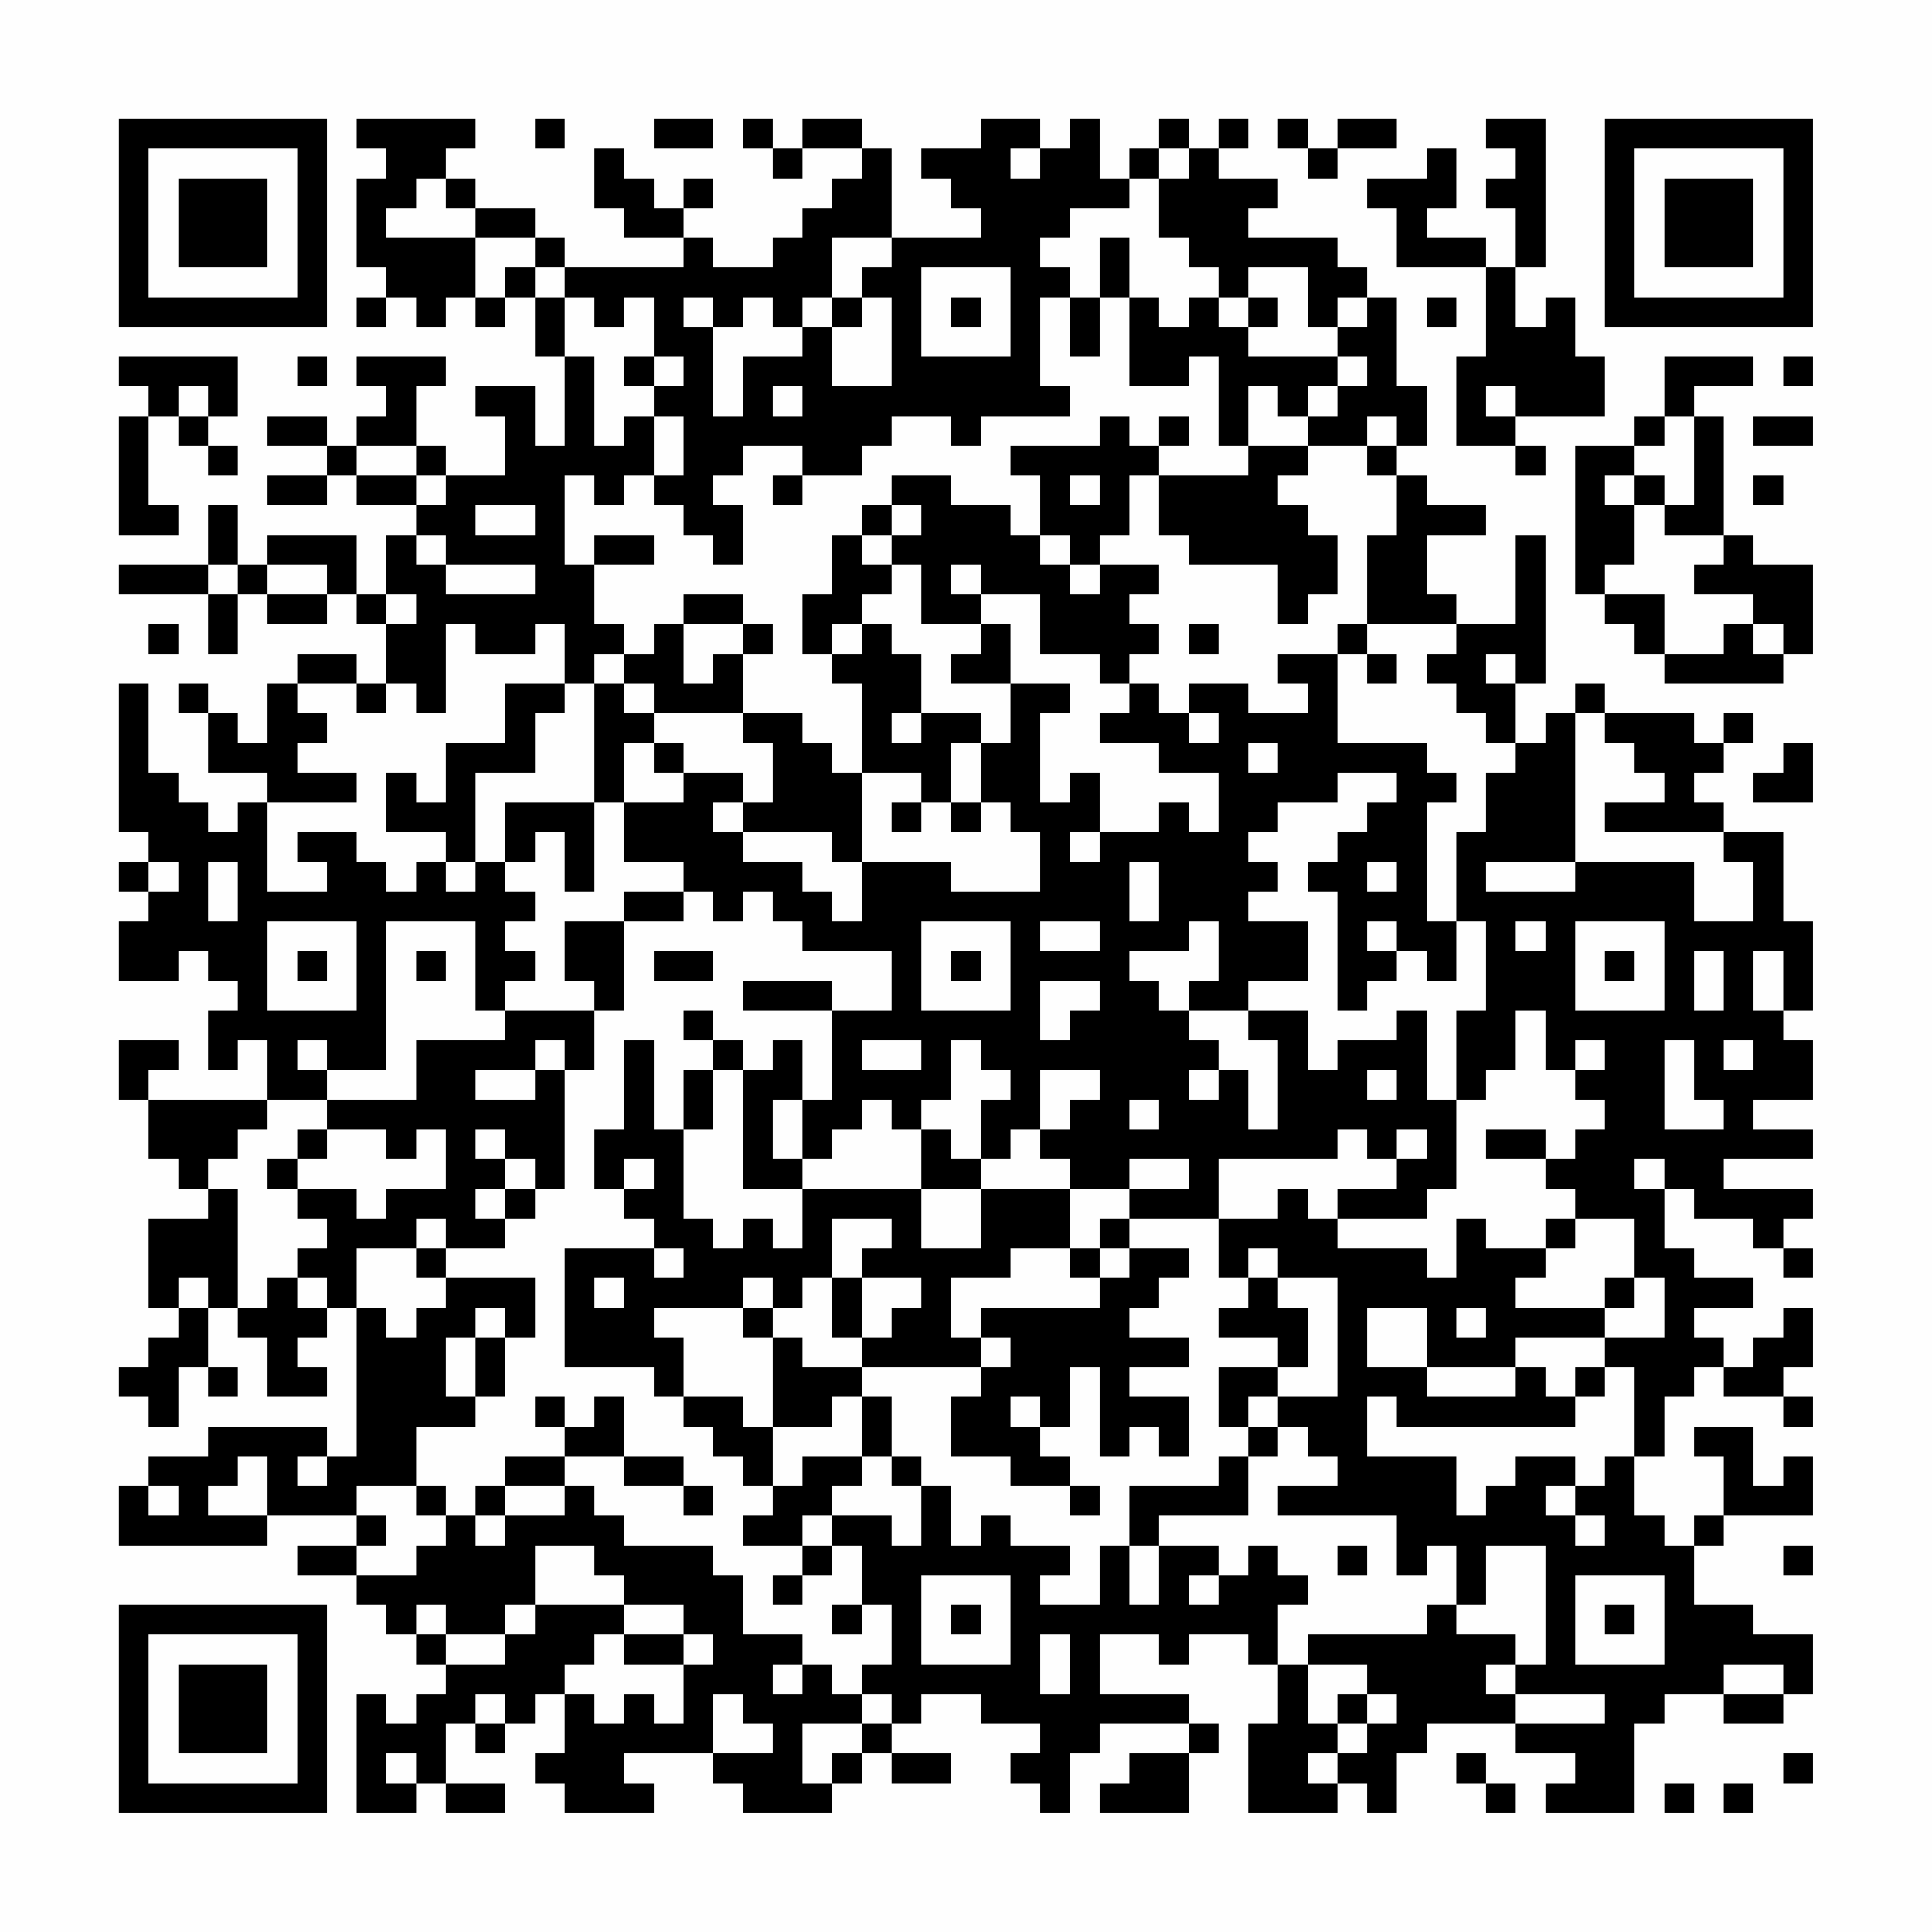 <?xml version="1.0" encoding="UTF-8"?>
<svg xmlns="http://www.w3.org/2000/svg" version="1.1" width="300" height="300" viewBox="0 0 300 300"><rect x="0" y="0" width="300" height="300" fill="#fefefe"/><g transform="scale(4.615)"><g transform="translate(4,4)"><path fill-rule="evenodd" d="M8 0L8 1L9 1L9 2L8 2L8 5L9 5L9 6L8 6L8 7L9 7L9 6L10 6L10 7L11 7L11 6L12 6L12 7L13 7L13 6L14 6L14 8L15 8L15 11L14 11L14 9L12 9L12 10L13 10L13 12L11 12L11 11L10 11L10 9L11 9L11 8L8 8L8 9L9 9L9 10L8 10L8 11L7 11L7 10L5 10L5 11L7 11L7 12L5 12L5 13L7 13L7 12L8 12L8 13L10 13L10 14L9 14L9 16L8 16L8 14L5 14L5 15L4 15L4 13L3 13L3 15L0 15L0 16L3 16L3 18L4 18L4 16L5 16L5 17L7 17L7 16L8 16L8 17L9 17L9 19L8 19L8 18L6 18L6 19L5 19L5 21L4 21L4 20L3 20L3 19L2 19L2 20L3 20L3 22L5 22L5 23L4 23L4 24L3 24L3 23L2 23L2 22L1 22L1 19L0 19L0 24L1 24L1 25L0 25L0 26L1 26L1 27L0 27L0 29L2 29L2 28L3 28L3 29L4 29L4 30L3 30L3 32L4 32L4 31L5 31L5 33L1 33L1 32L2 32L2 31L0 31L0 33L1 33L1 35L2 35L2 36L3 36L3 37L1 37L1 40L2 40L2 41L1 41L1 42L0 42L0 43L1 43L1 44L2 44L2 42L3 42L3 43L4 43L4 42L3 42L3 40L4 40L4 41L5 41L5 43L7 43L7 42L6 42L6 41L7 41L7 40L8 40L8 45L7 45L7 44L3 44L3 45L1 45L1 46L0 46L0 48L5 48L5 47L8 47L8 48L6 48L6 49L8 49L8 50L9 50L9 51L10 51L10 52L11 52L11 53L10 53L10 54L9 54L9 53L8 53L8 57L10 57L10 56L11 56L11 57L13 57L13 56L11 56L11 54L12 54L12 55L13 55L13 54L14 54L14 53L15 53L15 55L14 55L14 56L15 56L15 57L18 57L18 56L17 56L17 55L20 55L20 56L21 56L21 57L24 57L24 56L25 56L25 55L26 55L26 56L28 56L28 55L26 55L26 54L27 54L27 53L29 53L29 54L31 54L31 55L30 55L30 56L31 56L31 57L32 57L32 55L33 55L33 54L36 54L36 55L34 55L34 56L33 56L33 57L36 57L36 55L37 55L37 54L36 54L36 53L33 53L33 51L35 51L35 52L36 52L36 51L38 51L38 52L39 52L39 54L38 54L38 57L41 57L41 56L42 56L42 57L43 57L43 55L44 55L44 54L47 54L47 55L49 55L49 56L48 56L48 57L51 57L51 54L52 54L52 53L54 53L54 54L56 54L56 53L57 53L57 51L55 51L55 50L53 50L53 48L54 48L54 47L57 47L57 45L56 45L56 46L55 46L55 44L53 44L53 45L54 45L54 47L53 47L53 48L52 48L52 47L51 47L51 45L52 45L52 43L53 43L53 42L54 42L54 43L56 43L56 44L57 44L57 43L56 43L56 42L57 42L57 40L56 40L56 41L55 41L55 42L54 42L54 41L53 41L53 40L55 40L55 39L53 39L53 38L52 38L52 36L53 36L53 37L55 37L55 38L56 38L56 39L57 39L57 38L56 38L56 37L57 37L57 36L54 36L54 35L57 35L57 34L55 34L55 33L57 33L57 31L56 31L56 30L57 30L57 27L56 27L56 24L54 24L54 23L53 23L53 22L54 22L54 21L55 21L55 20L54 20L54 21L53 21L53 20L50 20L50 19L49 19L49 20L48 20L48 21L47 21L47 19L48 19L48 14L47 14L47 17L45 17L45 16L44 16L44 14L46 14L46 13L44 13L44 12L43 12L43 11L44 11L44 9L43 9L43 6L42 6L42 5L41 5L41 4L38 4L38 3L39 3L39 2L37 2L37 1L38 1L38 0L37 0L37 1L36 1L36 0L35 0L35 1L34 1L34 2L33 2L33 0L32 0L32 1L31 1L31 0L29 0L29 1L27 1L27 2L28 2L28 3L29 3L29 4L26 4L26 1L25 1L25 0L23 0L23 1L22 1L22 0L21 0L21 1L22 1L22 2L23 2L23 1L25 1L25 2L24 2L24 3L23 3L23 4L22 4L22 5L20 5L20 4L19 4L19 3L20 3L20 2L19 2L19 3L18 3L18 2L17 2L17 1L16 1L16 3L17 3L17 4L19 4L19 5L15 5L15 4L14 4L14 3L12 3L12 2L11 2L11 1L12 1L12 0ZM14 0L14 1L15 1L15 0ZM18 0L18 1L20 1L20 0ZM39 0L39 1L40 1L40 2L41 2L41 1L43 1L43 0L41 0L41 1L40 1L40 0ZM46 0L46 1L47 1L47 2L46 2L46 3L47 3L47 5L46 5L46 4L44 4L44 3L45 3L45 1L44 1L44 2L42 2L42 3L43 3L43 5L46 5L46 8L45 8L45 11L47 11L47 12L48 12L48 11L47 11L47 10L50 10L50 8L49 8L49 6L48 6L48 7L47 7L47 5L48 5L48 0ZM30 1L30 2L31 2L31 1ZM35 1L35 2L34 2L34 3L32 3L32 4L31 4L31 5L32 5L32 6L31 6L31 9L32 9L32 10L29 10L29 11L28 11L28 10L26 10L26 11L25 11L25 12L23 12L23 11L21 11L21 12L20 12L20 13L21 13L21 15L20 15L20 14L19 14L19 13L18 13L18 12L19 12L19 10L18 10L18 9L19 9L19 8L18 8L18 6L17 6L17 7L16 7L16 6L15 6L15 5L14 5L14 4L12 4L12 3L11 3L11 2L10 2L10 3L9 3L9 4L12 4L12 6L13 6L13 5L14 5L14 6L15 6L15 8L16 8L16 11L17 11L17 10L18 10L18 12L17 12L17 13L16 13L16 12L15 12L15 15L16 15L16 17L17 17L17 18L16 18L16 19L15 19L15 17L14 17L14 18L12 18L12 17L11 17L11 20L10 20L10 19L9 19L9 20L8 20L8 19L6 19L6 20L7 20L7 21L6 21L6 22L8 22L8 23L5 23L5 26L7 26L7 25L6 25L6 24L8 24L8 25L9 25L9 26L10 26L10 25L11 25L11 26L12 26L12 25L13 25L13 26L14 26L14 27L13 27L13 28L14 28L14 29L13 29L13 30L12 30L12 27L9 27L9 32L7 32L7 31L6 31L6 32L7 32L7 33L5 33L5 34L4 34L4 35L3 35L3 36L4 36L4 40L5 40L5 39L6 39L6 40L7 40L7 39L6 39L6 38L7 38L7 37L6 37L6 36L8 36L8 37L9 37L9 36L11 36L11 34L10 34L10 35L9 35L9 34L7 34L7 33L10 33L10 31L13 31L13 30L16 30L16 32L15 32L15 31L14 31L14 32L12 32L12 33L14 33L14 32L15 32L15 36L14 36L14 35L13 35L13 34L12 34L12 35L13 35L13 36L12 36L12 37L13 37L13 38L11 38L11 37L10 37L10 38L8 38L8 40L9 40L9 41L10 41L10 40L11 40L11 39L14 39L14 41L13 41L13 40L12 40L12 41L11 41L11 43L12 43L12 44L10 44L10 46L8 46L8 47L9 47L9 48L8 48L8 49L10 49L10 48L11 48L11 47L12 47L12 48L13 48L13 47L15 47L15 46L16 46L16 47L17 47L17 48L20 48L20 49L21 49L21 51L23 51L23 52L22 52L22 53L23 53L23 52L24 52L24 53L25 53L25 54L23 54L23 56L24 56L24 55L25 55L25 54L26 54L26 53L25 53L25 52L26 52L26 50L25 50L25 48L24 48L24 47L26 47L26 48L27 48L27 46L28 46L28 48L29 48L29 47L30 47L30 48L32 48L32 49L31 49L31 50L33 50L33 48L34 48L34 50L35 50L35 48L37 48L37 49L36 49L36 50L37 50L37 49L38 49L38 48L39 48L39 49L40 49L40 50L39 50L39 52L40 52L40 54L41 54L41 55L40 55L40 56L41 56L41 55L42 55L42 54L43 54L43 53L42 53L42 52L40 52L40 51L44 51L44 50L45 50L45 51L47 51L47 52L46 52L46 53L47 53L47 54L50 54L50 53L47 53L47 52L48 52L48 48L46 48L46 50L45 50L45 48L44 48L44 49L43 49L43 47L39 47L39 46L41 46L41 45L40 45L40 44L39 44L39 43L41 43L41 39L39 39L39 38L38 38L38 39L37 39L37 37L39 37L39 36L40 36L40 37L41 37L41 38L44 38L44 39L45 39L45 37L46 37L46 38L48 38L48 39L47 39L47 40L50 40L50 41L47 41L47 42L44 42L44 40L42 40L42 42L44 42L44 43L47 43L47 42L48 42L48 43L49 43L49 44L43 44L43 43L42 43L42 45L45 45L45 47L46 47L46 46L47 46L47 45L49 45L49 46L48 46L48 47L49 47L49 48L50 48L50 47L49 47L49 46L50 46L50 45L51 45L51 42L50 42L50 41L52 41L52 39L51 39L51 37L49 37L49 36L48 36L48 35L49 35L49 34L50 34L50 33L49 33L49 32L50 32L50 31L49 31L49 32L48 32L48 30L47 30L47 32L46 32L46 33L45 33L45 30L46 30L46 27L45 27L45 24L46 24L46 22L47 22L47 21L46 21L46 20L45 20L45 19L44 19L44 18L45 18L45 17L42 17L42 14L43 14L43 12L42 12L42 11L43 11L43 10L42 10L42 11L40 11L40 10L41 10L41 9L42 9L42 8L41 8L41 7L42 7L42 6L41 6L41 7L40 7L40 5L38 5L38 6L37 6L37 5L36 5L36 4L35 4L35 2L36 2L36 1ZM24 4L24 6L23 6L23 7L22 7L22 6L21 6L21 7L20 7L20 6L19 6L19 7L20 7L20 10L21 10L21 8L23 8L23 7L24 7L24 9L26 9L26 6L25 6L25 5L26 5L26 4ZM33 4L33 6L32 6L32 8L33 8L33 6L34 6L34 9L36 9L36 8L37 8L37 11L38 11L38 12L35 12L35 11L36 11L36 10L35 10L35 11L34 11L34 10L33 10L33 11L30 11L30 12L31 12L31 14L30 14L30 13L28 13L28 12L26 12L26 13L25 13L25 14L24 14L24 16L23 16L23 18L24 18L24 19L25 19L25 22L24 22L24 21L23 21L23 20L21 20L21 18L22 18L22 17L21 17L21 16L19 16L19 17L18 17L18 18L17 18L17 19L16 19L16 23L13 23L13 25L14 25L14 24L15 24L15 26L16 26L16 23L17 23L17 25L19 25L19 26L17 26L17 27L15 27L15 29L16 29L16 30L17 30L17 27L19 27L19 26L20 26L20 27L21 27L21 26L22 26L22 27L23 27L23 28L26 28L26 30L24 30L24 29L21 29L21 30L24 30L24 33L23 33L23 31L22 31L22 32L21 32L21 31L20 31L20 30L19 30L19 31L20 31L20 32L19 32L19 34L18 34L18 31L17 31L17 34L16 34L16 36L17 36L17 37L18 37L18 38L15 38L15 42L18 42L18 43L19 43L19 44L20 44L20 45L21 45L21 46L22 46L22 47L21 47L21 48L23 48L23 49L22 49L22 50L23 50L23 49L24 49L24 48L23 48L23 47L24 47L24 46L25 46L25 45L26 45L26 46L27 46L27 45L26 45L26 43L25 43L25 42L29 42L29 43L28 43L28 45L30 45L30 46L32 46L32 47L33 47L33 46L32 46L32 45L31 45L31 44L32 44L32 42L33 42L33 45L34 45L34 44L35 44L35 45L36 45L36 43L34 43L34 42L36 42L36 41L34 41L34 40L35 40L35 39L36 39L36 38L34 38L34 37L37 37L37 35L41 35L41 34L42 34L42 35L43 35L43 36L41 36L41 37L44 37L44 36L45 36L45 33L44 33L44 30L43 30L43 31L41 31L41 32L40 32L40 30L38 30L38 29L40 29L40 27L38 27L38 26L39 26L39 25L38 25L38 24L39 24L39 23L41 23L41 22L43 22L43 23L42 23L42 24L41 24L41 25L40 25L40 26L41 26L41 30L42 30L42 29L43 29L43 28L44 28L44 29L45 29L45 27L44 27L44 23L45 23L45 22L44 22L44 21L41 21L41 18L42 18L42 19L43 19L43 18L42 18L42 17L41 17L41 18L39 18L39 19L40 19L40 20L38 20L38 19L36 19L36 20L35 20L35 19L34 19L34 18L35 18L35 17L34 17L34 16L35 16L35 15L33 15L33 14L34 14L34 12L35 12L35 14L36 14L36 15L39 15L39 17L40 17L40 16L41 16L41 14L40 14L40 13L39 13L39 12L40 12L40 11L38 11L38 9L39 9L39 10L40 10L40 9L41 9L41 8L38 8L38 7L39 7L39 6L38 6L38 7L37 7L37 6L36 6L36 7L35 7L35 6L34 6L34 4ZM27 5L27 8L30 8L30 5ZM24 6L24 7L25 7L25 6ZM28 6L28 7L29 7L29 6ZM44 6L44 7L45 7L45 6ZM0 8L0 9L1 9L1 10L0 10L0 14L2 14L2 13L1 13L1 10L2 10L2 11L3 11L3 12L4 12L4 11L3 11L3 10L4 10L4 8ZM6 8L6 9L7 9L7 8ZM17 8L17 9L18 9L18 8ZM52 8L52 10L51 10L51 11L49 11L49 16L50 16L50 17L51 17L51 18L52 18L52 19L56 19L56 18L57 18L57 15L55 15L55 14L54 14L54 10L53 10L53 9L55 9L55 8ZM56 8L56 9L57 9L57 8ZM2 9L2 10L3 10L3 9ZM22 9L22 10L23 10L23 9ZM46 9L46 10L47 10L47 9ZM52 10L52 11L51 11L51 12L50 12L50 13L51 13L51 15L50 15L50 16L52 16L52 18L54 18L54 17L55 17L55 18L56 18L56 17L55 17L55 16L53 16L53 15L54 15L54 14L52 14L52 13L53 13L53 10ZM55 10L55 11L57 11L57 10ZM8 11L8 12L10 12L10 13L11 13L11 12L10 12L10 11ZM22 12L22 13L23 13L23 12ZM32 12L32 13L33 13L33 12ZM51 12L51 13L52 13L52 12ZM55 12L55 13L56 13L56 12ZM12 13L12 14L14 14L14 13ZM26 13L26 14L25 14L25 15L26 15L26 16L25 16L25 17L24 17L24 18L25 18L25 17L26 17L26 18L27 18L27 20L26 20L26 21L27 21L27 20L29 20L29 21L28 21L28 23L27 23L27 22L25 22L25 25L24 25L24 24L21 24L21 23L22 23L22 21L21 21L21 20L18 20L18 19L17 19L17 20L18 20L18 21L17 21L17 23L19 23L19 22L21 22L21 23L20 23L20 24L21 24L21 25L23 25L23 26L24 26L24 27L25 27L25 25L28 25L28 26L31 26L31 24L30 24L30 23L29 23L29 21L30 21L30 19L32 19L32 20L31 20L31 23L32 23L32 22L33 22L33 24L32 24L32 25L33 25L33 24L35 24L35 23L36 23L36 24L37 24L37 22L35 22L35 21L33 21L33 20L34 20L34 19L33 19L33 18L31 18L31 16L29 16L29 15L28 15L28 16L29 16L29 17L27 17L27 15L26 15L26 14L27 14L27 13ZM10 14L10 15L11 15L11 16L14 16L14 15L11 15L11 14ZM16 14L16 15L18 15L18 14ZM31 14L31 15L32 15L32 16L33 16L33 15L32 15L32 14ZM3 15L3 16L4 16L4 15ZM5 15L5 16L7 16L7 15ZM9 16L9 17L10 17L10 16ZM1 17L1 18L2 18L2 17ZM19 17L19 19L20 19L20 18L21 18L21 17ZM29 17L29 18L28 18L28 19L30 19L30 17ZM36 17L36 18L37 18L37 17ZM46 18L46 19L47 19L47 18ZM13 19L13 21L11 21L11 23L10 23L10 22L9 22L9 24L11 24L11 25L12 25L12 22L14 22L14 20L15 20L15 19ZM36 20L36 21L37 21L37 20ZM49 20L49 25L46 25L46 26L49 26L49 25L53 25L53 27L55 27L55 25L54 25L54 24L50 24L50 23L52 23L52 22L51 22L51 21L50 21L50 20ZM18 21L18 22L19 22L19 21ZM38 21L38 22L39 22L39 21ZM56 21L56 22L55 22L55 23L57 23L57 21ZM26 23L26 24L27 24L27 23ZM28 23L28 24L29 24L29 23ZM1 25L1 26L2 26L2 25ZM3 25L3 27L4 27L4 25ZM34 25L34 27L35 27L35 25ZM42 25L42 26L43 26L43 25ZM5 27L5 30L8 30L8 27ZM27 27L27 30L30 30L30 27ZM31 27L31 28L33 28L33 27ZM36 27L36 28L34 28L34 29L35 29L35 30L36 30L36 31L37 31L37 32L36 32L36 33L37 33L37 32L38 32L38 34L39 34L39 31L38 31L38 30L36 30L36 29L37 29L37 27ZM42 27L42 28L43 28L43 27ZM47 27L47 28L48 28L48 27ZM49 27L49 30L52 30L52 27ZM6 28L6 29L7 29L7 28ZM10 28L10 29L11 29L11 28ZM18 28L18 29L20 29L20 28ZM28 28L28 29L29 29L29 28ZM50 28L50 29L51 29L51 28ZM53 28L53 30L54 30L54 28ZM55 28L55 30L56 30L56 28ZM31 29L31 31L32 31L32 30L33 30L33 29ZM25 31L25 32L27 32L27 31ZM28 31L28 33L27 33L27 34L26 34L26 33L25 33L25 34L24 34L24 35L23 35L23 33L22 33L22 35L23 35L23 36L21 36L21 32L20 32L20 34L19 34L19 37L20 37L20 38L21 38L21 37L22 37L22 38L23 38L23 36L27 36L27 38L29 38L29 36L32 36L32 38L30 38L30 39L28 39L28 41L29 41L29 42L30 42L30 41L29 41L29 40L33 40L33 39L34 39L34 38L33 38L33 37L34 37L34 36L36 36L36 35L34 35L34 36L32 36L32 35L31 35L31 34L32 34L32 33L33 33L33 32L31 32L31 34L30 34L30 35L29 35L29 33L30 33L30 32L29 32L29 31ZM52 31L52 34L54 34L54 33L53 33L53 31ZM54 31L54 32L55 32L55 31ZM42 32L42 33L43 33L43 32ZM34 33L34 34L35 34L35 33ZM6 34L6 35L5 35L5 36L6 36L6 35L7 35L7 34ZM27 34L27 36L29 36L29 35L28 35L28 34ZM43 34L43 35L44 35L44 34ZM46 34L46 35L48 35L48 34ZM17 35L17 36L18 36L18 35ZM51 35L51 36L52 36L52 35ZM13 36L13 37L14 37L14 36ZM24 37L24 39L23 39L23 40L22 40L22 39L21 39L21 40L18 40L18 41L19 41L19 43L21 43L21 44L22 44L22 46L23 46L23 45L25 45L25 43L24 43L24 44L22 44L22 41L23 41L23 42L25 42L25 41L26 41L26 40L27 40L27 39L25 39L25 38L26 38L26 37ZM48 37L48 38L49 38L49 37ZM10 38L10 39L11 39L11 38ZM18 38L18 39L19 39L19 38ZM32 38L32 39L33 39L33 38ZM2 39L2 40L3 40L3 39ZM16 39L16 40L17 40L17 39ZM24 39L24 41L25 41L25 39ZM38 39L38 40L37 40L37 41L39 41L39 42L37 42L37 44L38 44L38 45L37 45L37 46L34 46L34 48L35 48L35 47L38 47L38 45L39 45L39 44L38 44L38 43L39 43L39 42L40 42L40 40L39 40L39 39ZM50 39L50 40L51 40L51 39ZM21 40L21 41L22 41L22 40ZM45 40L45 41L46 41L46 40ZM12 41L12 43L13 43L13 41ZM49 42L49 43L50 43L50 42ZM14 43L14 44L15 44L15 45L13 45L13 46L12 46L12 47L13 47L13 46L15 46L15 45L17 45L17 46L19 46L19 47L20 47L20 46L19 46L19 45L17 45L17 43L16 43L16 44L15 44L15 43ZM30 43L30 44L31 44L31 43ZM4 45L4 46L3 46L3 47L5 47L5 45ZM6 45L6 46L7 46L7 45ZM1 46L1 47L2 47L2 46ZM10 46L10 47L11 47L11 46ZM14 48L14 50L13 50L13 51L11 51L11 50L10 50L10 51L11 51L11 52L13 52L13 51L14 51L14 50L17 50L17 51L16 51L16 52L15 52L15 53L16 53L16 54L17 54L17 53L18 53L18 54L19 54L19 52L20 52L20 51L19 51L19 50L17 50L17 49L16 49L16 48ZM41 48L41 49L42 49L42 48ZM56 48L56 49L57 49L57 48ZM27 49L27 52L30 52L30 49ZM49 49L49 52L52 52L52 49ZM24 50L24 51L25 51L25 50ZM28 50L28 51L29 51L29 50ZM50 50L50 51L51 51L51 50ZM17 51L17 52L19 52L19 51ZM31 51L31 53L32 53L32 51ZM54 52L54 53L56 53L56 52ZM12 53L12 54L13 54L13 53ZM20 53L20 55L22 55L22 54L21 54L21 53ZM41 53L41 54L42 54L42 53ZM9 55L9 56L10 56L10 55ZM45 55L45 56L46 56L46 57L47 57L47 56L46 56L46 55ZM56 55L56 56L57 56L57 55ZM52 56L52 57L53 57L53 56ZM54 56L54 57L55 57L55 56ZM0 0L0 7L7 7L7 0ZM1 1L1 6L6 6L6 1ZM2 2L2 5L5 5L5 2ZM50 0L50 7L57 7L57 0ZM51 1L51 6L56 6L56 1ZM52 2L52 5L55 5L55 2ZM0 50L0 57L7 57L7 50ZM1 51L1 56L6 56L6 51ZM2 52L2 55L5 55L5 52Z" fill="#000000"/></g></g></svg>
